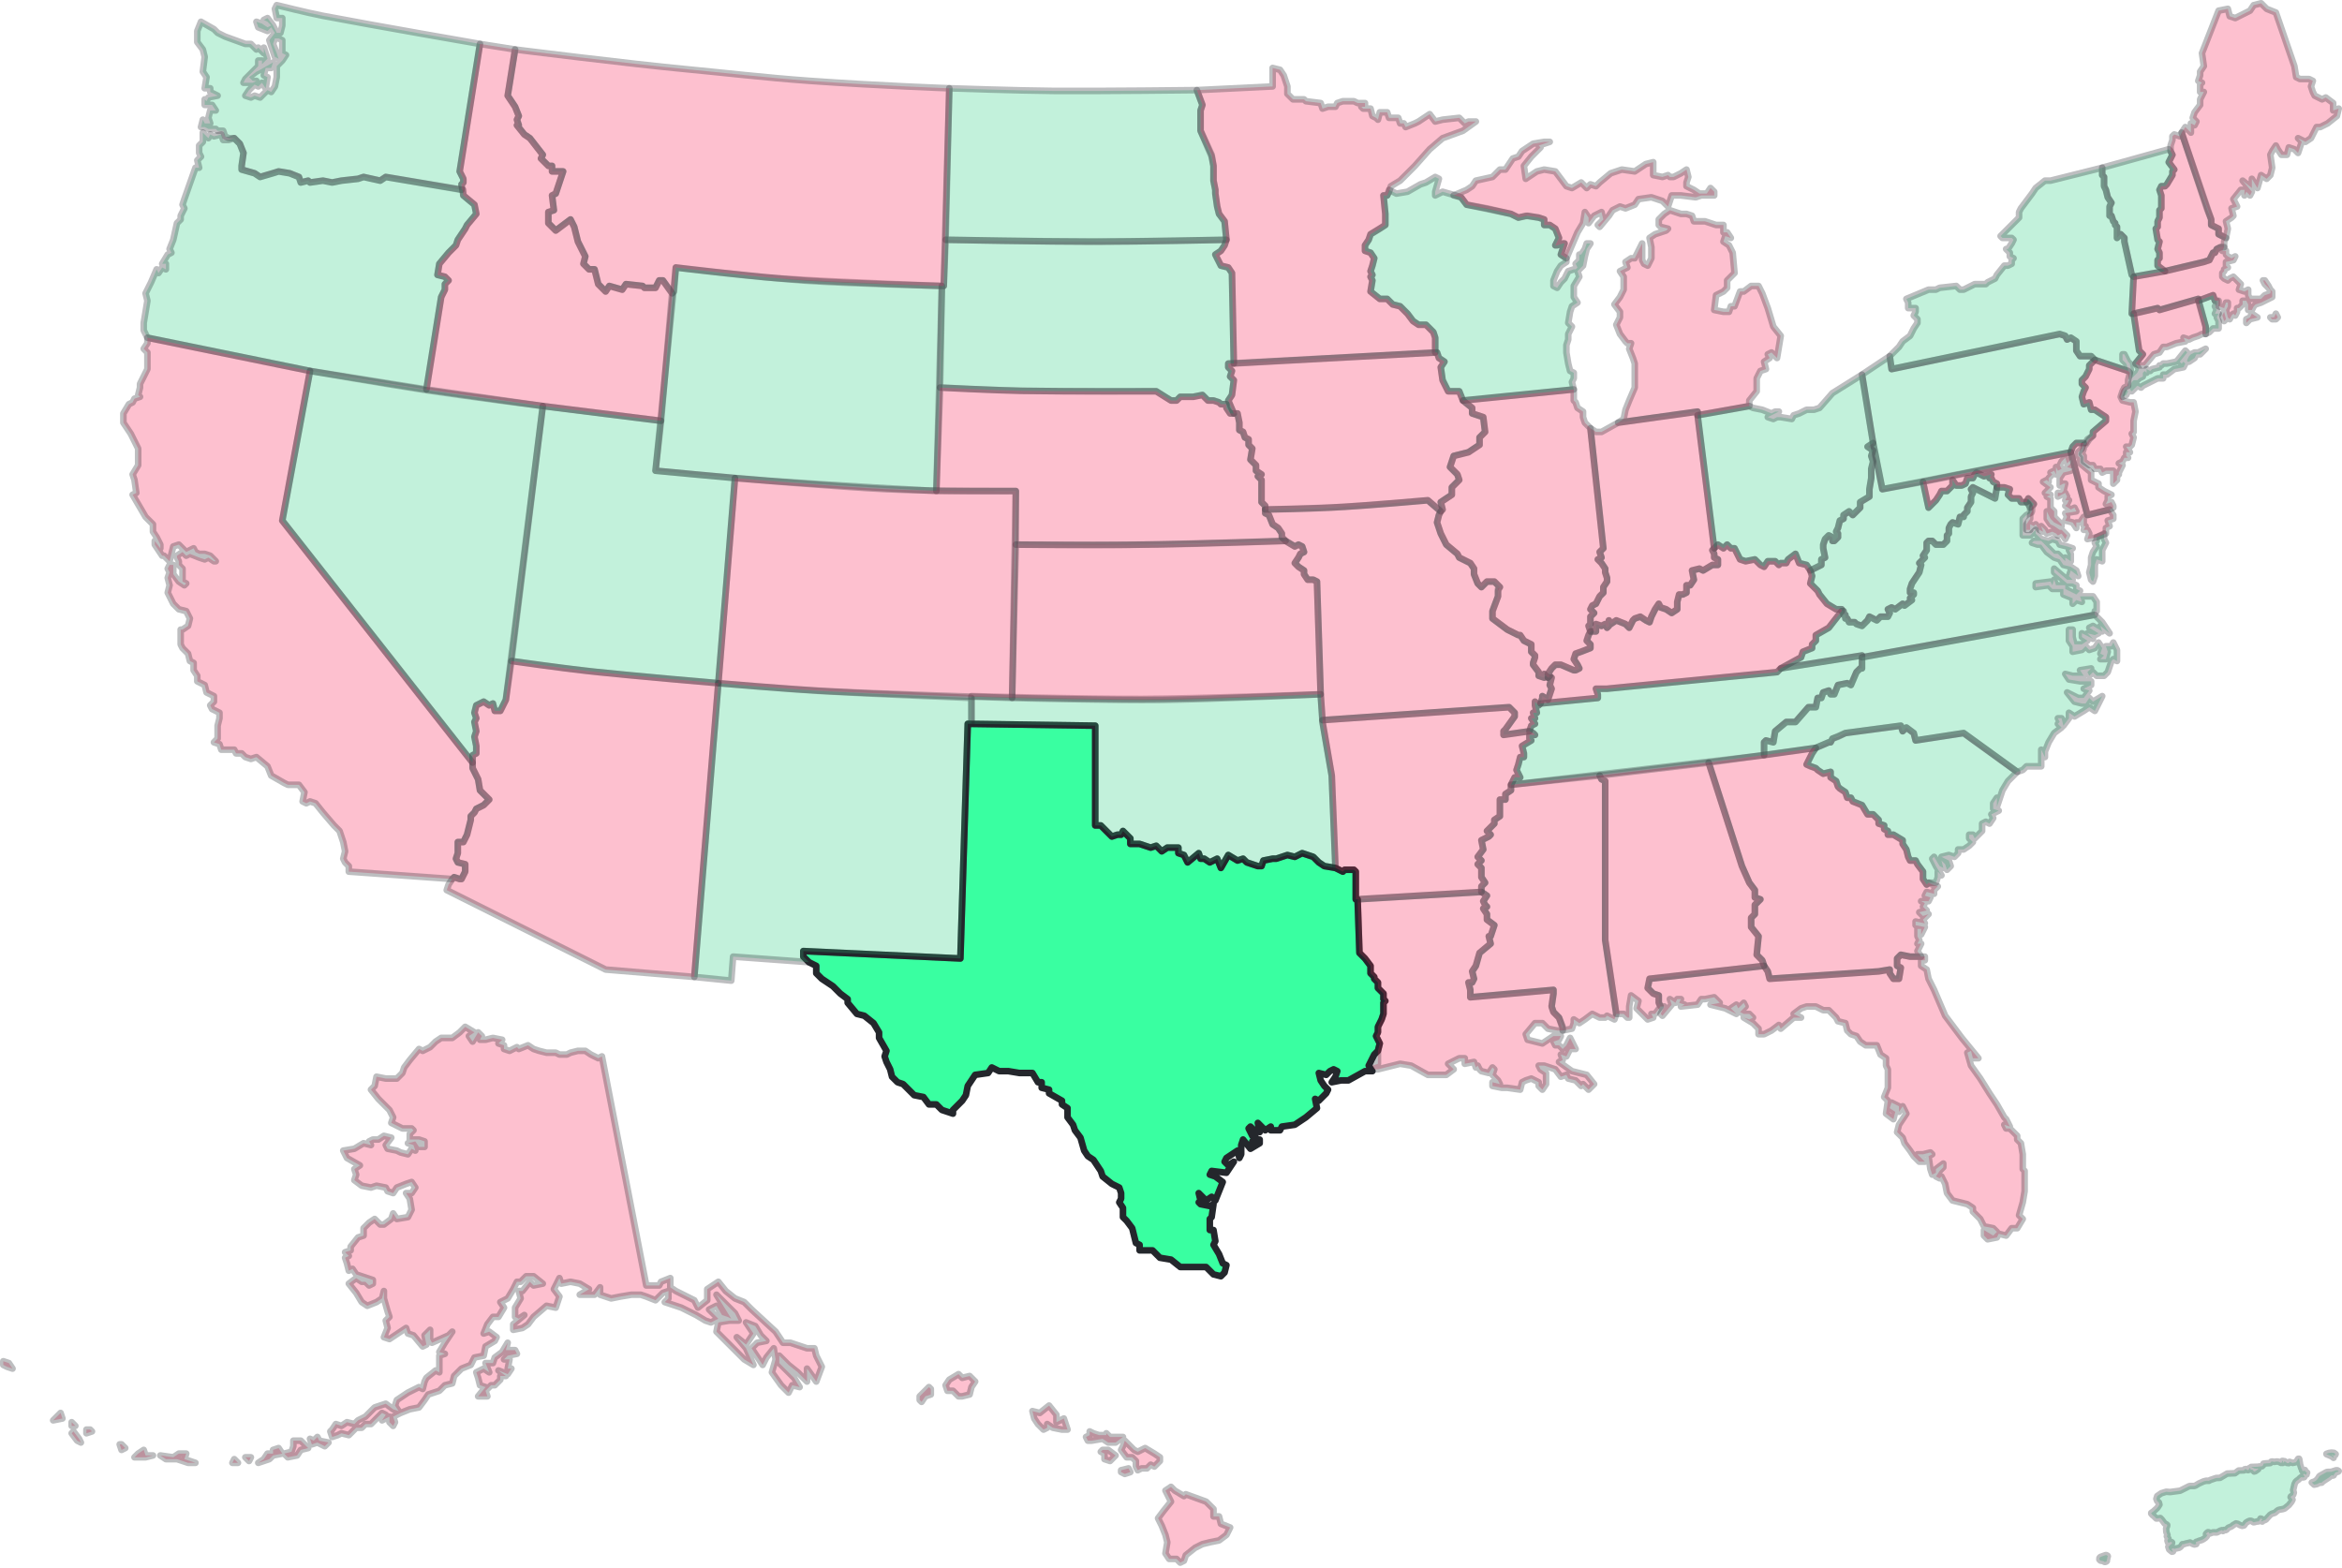 <svg width="711" height="476" viewBox="0 0 711 476" fill="none" xmlns="http://www.w3.org/2000/svg">
<path opacity="0.3" fill-rule="evenodd" clip-rule="evenodd" d="M236.126 84.488C225.809 83.772 205.174 81.217 205.174 81.217L199.004 142.922C199.004 142.922 221.924 145.142 233.385 145.971C250.344 147.199 284.263 149.093 284.263 149.093L285.946 86.826C285.946 86.826 252.733 85.642 236.126 84.488Z" fill="#35D187" stroke="#24272C" stroke-width="2" stroke-linecap="round" stroke-linejoin="round"/>
<path opacity="0.3" fill-rule="evenodd" clip-rule="evenodd" d="M421.688 57.657L421.127 59.34H420.006L420.566 64.949V68.315L416.079 71.12L415.518 72.802L414.396 74.485V76.168L416.079 76.729L417.201 78.412L416.64 80.656L416.079 82.339L416.64 83.461L416.079 84.022L416.64 85.144L416.079 88.509L418.884 90.753H421.127L422.81 92.436L425.054 92.997L427.297 95.241L428.98 97.485L430.663 98.607H432.907L435.15 100.85L435.711 102.533V107.021H436.272L436.833 108.704L438.516 109.826L437.394 111.509L437.955 115.435L439.638 118.801H443.003L444.125 121.606L477.78 118.24L477.219 115.996L477.78 114.874V113.191L476.658 112.63L476.097 110.387L475.536 107.021V104.777L476.097 103.094V101.411L477.219 99.168L476.097 98.046L476.658 94.68L477.219 92.997L478.902 91.875L477.78 90.192V86.826L479.463 84.022L478.902 82.339L480.585 80.656L481.146 77.851L481.706 75.607L482.828 73.924H481.706L481.146 75.607L480.024 77.29H479.463V78.973L478.341 80.095L478.902 81.217L478.341 81.778H477.78L476.097 82.339L474.975 84.583L473.854 85.704L472.732 87.387L471.61 86.826V85.144L472.732 82.339L473.854 80.656L475.536 79.534V78.412L473.854 77.29L474.975 73.924H474.415L472.732 74.485H472.171L473.293 72.242L472.171 69.437L470.488 68.315H468.805V66.632L467.123 66.071L463.196 65.51L460.953 66.071L458.709 64.949L451.417 63.266L445.247 62.144L443.564 59.901L441.881 59.34L437.955 58.218L435.711 59.34V58.218L436.833 54.291L435.711 53.73L432.907 55.413L431.224 55.974L427.297 58.218L423.932 58.779L421.688 57.657Z" fill="#35D187" stroke="#24272C" stroke-width="2" stroke-linecap="round" stroke-linejoin="round"/>
<path opacity="0.3" fill-rule="evenodd" clip-rule="evenodd" d="M559.113 184.994V185.555H559.674V186.677H560.235V187.799H560.796L561.357 188.921H563.04L563.601 189.482L565.283 190.043L566.966 188.36L567.527 187.238L569.771 188.36L570.892 187.238H573.136L573.697 186.116L573.136 184.994L574.258 184.433L575.38 184.994L577.623 183.311L578.184 183.872L580.428 182.189L579.867 181.628L580.989 180.506V179.945H579.867V178.823L580.428 177.141L582.672 173.775L583.233 171.531L582.672 170.97L584.354 169.287L583.794 168.726L584.915 167.043V164.8L585.476 164.239H586.598L587.72 165.36H589.964L591.085 164.239V162.556L591.646 161.995V160.312L592.207 159.19L592.768 158.629L594.451 159.19L595.012 156.946H596.134V156.385L597.256 155.263V154.141L598.377 152.458V150.776L598.938 149.654L598.377 148.532L598.938 147.971L605.669 151.337L606.23 147.971V146.849L605.108 146.288L604.548 145.166H603.987L604.548 144.044L602.304 144.605L600.06 143.483L599.499 144.044L598.938 145.166H597.256L596.695 146.849L595.573 147.41H593.89L592.768 145.727V147.41L591.085 149.093H589.403L588.842 150.215L587.72 151.897L585.476 154.141L583.794 146.288L571.453 148.532L568.649 134.508L566.966 135.63L568.649 136.752L568.088 138.435L568.649 140.117L568.088 142.361V145.166L567.527 148.532V150.776L564.722 152.458V154.141L562.479 156.385L561.357 155.263L559.674 156.385V157.507L558.552 158.068L557.991 160.312L557.43 161.434L557.991 161.995V163.117L556.87 164.239H556.309V163.117L555.187 162.556L554.065 163.678L553.504 165.36V166.482L554.065 169.287L552.943 169.848V171.531L549.578 173.214L550.138 174.897L549.578 177.141L551.821 179.384L552.382 180.506L554.626 183.311L557.43 184.994H559.113Z" fill="#35D187" stroke="#24272C" stroke-width="2" stroke-linecap="round" stroke-linejoin="round"/>
<path opacity="0.3" fill-rule="evenodd" clip-rule="evenodd" d="M616.327 154.141L617.449 153.019L615.766 151.337L615.205 152.458L615.766 153.019L616.327 154.141Z" fill="#35D187" stroke="#24272C" stroke-width="2" stroke-linecap="round" stroke-linejoin="round"/>
<path opacity="0.3" fill-rule="evenodd" clip-rule="evenodd" d="M140.108 57.657V55.974L140.669 55.413V54.291L139.547 52.047L145.717 13.341C145.717 13.341 113.94 7.835 98.052 4.802C93.373 3.908 84.016 1.561 84.016 1.561L83.455 2.683L84.016 5.488H85.699V7.731L85.138 9.975H84.016L83.455 8.853L82.894 7.731L81.211 5.488L80.089 6.049L81.211 6.61L82.333 7.731L81.211 8.292L79.528 7.171L77.846 6.61L78.407 8.292L81.211 9.414L82.333 8.292L83.455 9.975L81.772 12.219L82.333 13.902L83.455 17.268L84.577 17.829L84.016 16.146L82.894 13.341L83.455 11.658H84.577L85.699 12.219V14.463V16.146L86.82 16.707L85.699 18.39L84.016 20.073V21.755V23.438L83.455 26.243L82.333 27.926L81.211 27.365L79.528 29.048L78.968 29.609L77.285 29.048L76.163 29.609L74.48 29.048L75.602 27.365L77.285 25.682L78.407 26.243L79.528 25.121L80.65 26.804L81.211 23.438L80.089 22.877L80.65 20.634C80.057 20.634 82.333 20.634 82.333 20.634L82.894 18.951L78.968 21.195L77.846 21.755L75.602 23.438L76.724 24.56H77.846L76.724 25.121H73.919L74.48 23.999L76.724 21.755L78.407 20.073V18.39H79.528V19.512L81.211 17.829L80.089 14.463V16.146L78.407 14.463L77.846 15.024L76.163 13.341H74.48L68.31 11.097L66.067 9.975L64.945 8.853L61.018 6.61L59.896 9.414V12.78L61.579 15.024L62.14 17.268L61.579 21.755L62.701 23.438L62.14 26.804H63.823V27.926L66.067 29.048L63.262 29.609L62.701 30.731L62.14 30.17V31.853H64.384L65.505 33.535H63.823L63.262 35.779L63.823 37.462H62.14L61.579 36.34L61.018 38.584H62.14L63.262 39.145H65.505L66.067 39.706H67.749L68.31 41.389L69.432 41.95H71.115L72.797 43.633L73.919 46.438L73.358 50.364V51.486L77.285 52.608L78.968 53.73L82.894 52.608L84.577 52.047L87.942 52.608L90.747 53.73L91.308 55.413L93.551 54.852L94.112 55.413L98.039 54.852L100.843 55.413L103.648 54.852L108.696 54.291L110.379 53.73L115.427 54.852L117.11 53.73L140.108 57.657Z" fill="#35D187" stroke="#24272C" stroke-width="2" stroke-linecap="round" stroke-linejoin="round"/>
<path opacity="0.3" fill-rule="evenodd" clip-rule="evenodd" d="M638.203 50.925L658.396 45.316L658.957 45.877L659.517 46.998L658.396 49.242L660.078 51.486L659.517 52.047V53.169L657.835 55.974L657.274 56.535H656.152L655.591 57.657L656.152 59.34V61.022V63.266L655.591 63.827V66.071L655.03 67.193V68.876L654.469 69.437L655.03 72.802L655.591 73.364L655.03 75.607L655.591 76.729V78.412L655.03 78.973V80.656L657.274 82.339L647.738 84.022L647.177 83.461L644.934 73.364V72.242L643.812 71.12L642.69 72.242V68.876L642.129 68.315V67.754L641.568 67.193L641.007 65.51H640.446V62.705L641.007 61.583L639.885 59.901L639.324 57.657L638.763 56.535V53.73L638.203 53.169V50.925Z" fill="#35D187" stroke="#24272C" stroke-width="2" stroke-linecap="round" stroke-linejoin="round"/>
<path opacity="0.3" fill-rule="evenodd" clip-rule="evenodd" d="M635.959 186.677V185.555H636.52V182.75L635.398 181.067H631.472L632.032 182.75L630.35 182.189L629.228 183.311V181.628L626.423 180.506V178.823H624.741H623.058L621.936 177.702L618.009 178.263V177.141L622.497 176.58L623.058 177.702L623.619 176.019L624.18 177.702H626.423H626.984V178.823L630.35 180.506L631.472 179.384L630.35 178.823V177.702L629.228 177.141H627.545L623.619 173.775V172.653L627.545 176.019H629.228L628.106 174.897L628.667 173.214L630.911 174.897L630.35 173.214L628.667 172.092L626.423 171.531L625.301 169.848L623.619 169.287L621.375 167.604L619.692 165.361H618.57L616.888 164.8L617.449 164.239H619.692L623.619 168.165H624.741L626.984 170.409V169.287L628.667 170.409V168.165L628.106 167.043L629.228 166.482L627.545 165.921L625.301 165.361L624.741 164.239L623.058 163.678L621.936 164.239L619.692 163.678L618.009 161.995V160.873L616.327 162.556H614.083V161.434V160.873V157.507L615.205 156.385L616.327 155.824V154.141L615.766 153.019L615.205 152.458H613.522L612.961 151.337H610.718L609.596 150.215L610.157 148.532L608.474 147.971H606.23L605.669 151.337L598.938 147.971L598.377 148.532L598.938 149.654L598.377 150.776V152.458L597.256 154.141V155.263L596.134 156.385V156.946H595.012L594.451 159.19L592.768 158.629L592.207 159.19L591.646 160.312V161.995L591.085 162.556V164.239L589.964 165.361H587.72L586.598 164.239H585.476L584.915 164.8V167.043L583.794 168.726L584.354 169.287L582.672 170.97L583.233 171.531L582.672 173.775L580.428 177.141L579.867 178.823V179.945H580.989V180.506L579.867 181.628L580.428 182.189L578.184 183.872L577.623 183.311L575.38 184.994L574.258 184.433L573.136 184.994L573.697 186.116L573.136 187.238H570.892L569.771 188.36L567.527 187.238L566.966 188.36L565.283 190.043L563.6 189.482L563.04 188.921H561.357L560.796 187.799H560.235V186.677H559.674V185.555H559.113L555.187 190.604L551.26 192.847V194.53L550.138 195.652V196.774L547.334 197.896L546.773 199.579L540.603 202.945L565.283 199.018V199.579L635.959 186.677ZM636.52 163.117V164.239L635.959 164.8L636.52 165.921L635.398 167.604L634.837 169.287V171.531L634.276 173.775L634.837 176.019L635.398 176.58L635.959 174.897V171.531L636.52 169.848L638.203 170.409V167.043L639.324 164.8L638.763 163.678V161.995L636.52 163.117Z" fill="#35D187" stroke="#24272C" stroke-width="2" stroke-linecap="round" stroke-linejoin="round"/>
<path opacity="0.3" fill-rule="evenodd" clip-rule="evenodd" d="M164.788 123.289L155.252 200.701C155.252 200.701 172.387 203.098 180.955 204.016C193.328 205.342 218.075 207.432 218.075 207.432L223.123 145.166L199.004 142.922L200.687 127.776L164.788 123.289Z" fill="#35D187" stroke="#24272C" stroke-width="2" stroke-linecap="round" stroke-linejoin="round"/>
<path fill-rule="evenodd" clip-rule="evenodd" d="M293.799 219.773L332.502 220.334V250.626H334.185L337.551 253.992L339.233 253.431H340.355L340.916 252.309L343.16 254.553V256.236H345.964L349.33 257.357L351.013 256.796L352.695 258.479L354.378 257.357H357.744V259.04L359.426 259.601L360.548 261.845L363.914 259.04L364.475 260.723H365.597L367.279 261.845L369.523 260.723L370.645 263.528L372.889 259.601L375.693 261.284L377.376 260.723L378.498 261.845L381.863 262.967H382.985L383.546 261.284L386.351 260.723H387.472L390.838 259.601L393.082 260.162L395.325 259.04L398.691 260.162L400.373 261.845L402.056 262.967L405.422 263.528L407.665 264.65L408.226 264.089H411.031L411.592 264.65V273.064H412.153L412.714 289.332L414.396 291.015L416.079 293.259V295.503L417.201 296.624V297.185L418.323 298.307V299.99L419.445 301.112L420.006 301.673V303.356L420.567 303.917L420.006 304.478V307.844L419.445 309.526L418.323 311.77V313.453L417.762 314.575L418.884 316.819L418.323 319.063L417.201 320.185L416.079 322.428L415.518 323.55L416.64 325.233H414.396L409.348 328.038H407.105L404.3 328.599L405.422 326.916L405.983 325.233L404.861 324.672L403.739 325.233L402.617 326.355L400.373 325.794L400.934 328.038L402.056 329.721L403.178 330.843L402.617 331.965L400.373 334.209L399.252 333.648L399.813 336.452L396.447 339.257L393.082 341.501L389.155 342.062L388.594 343.184H385.79V342.062L384.107 343.184L382.985 342.062L381.863 340.94L382.424 343.745L380.741 343.184L379.62 342.062L379.059 342.623L380.18 344.867L381.302 345.428L380.18 346.55L382.424 345.989V347.111L379.62 348.793L377.376 345.989L376.815 347.672V350.476L376.254 351.598L375.693 349.354L372.328 351.598L371.767 352.72L372.889 353.842L374.571 352.72L372.328 356.086L367.84 355.525L367.279 356.647L368.962 357.208L371.206 358.891L368.962 364.5L367.84 363.378L366.158 364.5L363.914 362.256L364.475 364.5L363.914 365.061L364.475 365.622L367.279 366.183L368.401 365.622L367.84 369.549L367.279 370.11V373.476H368.401L368.962 376.841L368.401 377.963L370.084 380.768L371.206 383.573L372.328 384.134L371.767 386.378L370.645 387.5L368.401 386.939L366.158 384.695H358.305L355.5 382.451L352.135 381.89L349.891 379.646H345.964V377.963L344.843 377.402L343.721 372.915L342.038 370.671L340.916 369.549V366.744L339.794 365.061L340.355 363.939V362.256L339.794 360.574L337.551 359.452L334.746 357.208L334.185 355.525L331.942 352.159L330.259 351.037L329.137 349.354L328.015 345.428L326.332 343.184L325.771 341.501L324.089 339.257V336.452L322.406 335.331V334.209L318.479 331.965V330.843L316.236 330.282V328.599H315.114L313.431 325.794H309.505L306.139 325.233H303.335L301.091 324.111L299.969 325.794L296.043 326.355L293.799 329.721L293.238 332.526L292.116 334.209L289.312 337.013V338.135L285.946 337.013L284.264 335.331H282.02L280.337 333.087L277.533 332.526L274.167 329.16L272.484 328.599L270.801 326.916L270.241 324.672L269.119 322.428L268.558 320.746L269.119 319.063L266.875 315.136V313.453L265.192 310.648L262.388 308.405L260.144 307.844L257.339 304.478V303.356L255.096 301.673L252.852 299.429L251.169 298.307L249.487 297.185L247.804 295.503V293.259L246.682 292.698L245.56 292.137L243.877 290.454V288.771L291.555 291.015L293.799 219.773Z" fill="#39FFA1" stroke="#24272C" stroke-width="2" stroke-linecap="round" stroke-linejoin="round"/>
<path opacity="0.3" fill-rule="evenodd" clip-rule="evenodd" d="M458.709 238.285L535.555 229.31V225.383L536.116 224.822L538.359 225.383L538.92 222.017L542.286 219.212H545.09L549.017 214.725H551.26L551.821 211.92H552.943L553.504 210.237L555.187 209.676L555.748 210.798H556.869L557.991 207.993L560.796 207.432L561.918 207.993L563.6 204.067L564.722 202.945H565.283V199.018L540.603 202.945L539.481 204.067L487.877 209.115H484.511L485.072 210.798V211.92L467.684 213.603L467.123 214.164L466.001 213.042V214.164L466.562 216.408H465.44L466.001 218.09H464.879L466.001 219.773L464.879 220.334L464.318 222.017L465.44 222.578L466.001 223.139H464.318V224.261L464.879 224.822L462.074 226.505L462.635 228.749V229.871H461.513L460.953 232.114L460.392 233.797L461.513 236.041H459.831L458.709 238.285Z" fill="#35D187" stroke="#24272C" stroke-width="2" stroke-linecap="round" stroke-linejoin="round"/>
<path opacity="0.3" fill-rule="evenodd" clip-rule="evenodd" d="M555.187 225.383L551.26 227.066L550.138 228.749L548.456 232.114L551.26 233.236L551.821 233.797L553.504 234.919L555.748 234.358V236.041L557.43 237.163L557.991 238.846L558.552 239.407L560.235 240.529L560.796 242.212H561.918L562.479 243.334L565.283 244.455L566.966 247.26H568.649L570.331 248.943V250.065L572.014 250.626V251.748L573.136 252.309V253.431H574.819L577.623 255.114V256.236L578.745 257.918L579.306 260.162L579.867 261.284H581.55L582.111 262.406L583.794 264.65V266.894L584.915 268.577L585.476 268.016H586.598H587.72L588.281 266.333V264.65L589.403 265.772L587.72 262.967L586.598 260.723L587.159 260.162L588.842 262.967L589.964 263.528L589.403 261.284L590.525 262.406L591.085 264.089L592.207 262.967L591.646 261.284L590.525 260.723L589.403 260.162L591.646 259.601L593.329 260.162L594.451 259.04V257.918H596.134L597.816 256.797L598.938 255.675L597.816 254.553V253.431H598.938L599.499 254.553L600.621 253.431L601.743 252.309V250.065L602.865 249.504L603.987 250.065L605.108 248.382L604.547 247.26L606.791 246.138L605.108 245.577V243.894L606.23 242.212V245.016L607.913 239.968L609.596 237.163L612.4 234.358L596.134 222.578L581.55 224.822L580.989 222.578L578.745 220.895L577.623 222.017L577.062 220.334L560.235 222.578L557.991 223.7L556.309 224.261L555.748 225.383H555.187Z" fill="#35D187" stroke="#24272C" stroke-width="2" stroke-linecap="round" stroke-linejoin="round"/>
<path opacity="0.3" fill-rule="evenodd" clip-rule="evenodd" d="M310.771 118.674C302.309 118.529 285.385 117.679 285.385 117.679L285.946 86.826H286.507L287.068 72.803C287.068 72.803 318.318 73.364 334.185 73.364C346.737 73.364 372.327 72.803 372.327 72.803L371.767 74.485L370.645 76.168L368.962 77.29L370.645 80.656L372.888 81.217L374.01 82.9L374.571 110.387H372.888V111.509L374.01 112.631L373.449 114.313L374.571 115.435L374.01 119.923L372.888 121.606L374.571 125.533H373.449L372.327 123.85V122.728H370.645L370.084 122.167L368.401 121.606H366.718L365.036 119.923L362.231 120.484H358.305L357.183 121.606H355.5L351.013 118.801C351.013 118.801 324.185 118.903 310.771 118.674Z" fill="#35D187" stroke="#24272C" stroke-width="2" stroke-linecap="round" stroke-linejoin="round"/>
<path opacity="0.3" fill-rule="evenodd" clip-rule="evenodd" d="M667.37 91.314L669.614 99.168V101.411L670.736 100.85L671.858 99.728H673.54V98.606V97.485L672.979 96.363L673.54 95.241H672.418L672.979 94.119L672.418 92.997L672.979 92.436V91.314H672.418L671.858 89.631L667.37 91.314Z" fill="#35D187" stroke="#24272C" stroke-width="2" stroke-linecap="round" stroke-linejoin="round"/>
<path opacity="0.3" d="M708.566 441.128L709.072 441.505L709.006 441.568L708.706 441.64L708.954 441.774L708.677 441.895L708.424 441.92L708.227 441.837L708.069 441.647L707.877 441.717L708.302 442.099L708.433 442.311V442.632L707.836 442.178L706.31 441.532L706.278 441.423L706.947 441.182L707.782 441.049L708.566 441.128ZM710 446.658L709.839 446.839L709.094 447.06L708.936 447.193L708.55 447.74L708.462 447.952L708.27 448.025L707.95 447.883L707.577 448.117L707.145 448.526L705.183 449.802L704.828 450.177L704.199 450.199L703.383 450.608L702.548 450.775L701.834 450.127L702.258 449.953L702.394 449.928L702.92 449.682L703.394 449.28L703.776 448.806L704.047 448.343L704.259 448.117L706.31 446.974L706.68 446.909L707.742 446.884L709.207 446.412L709.618 446.426L710 446.658ZM658.769 453.025L661.845 452.623L664.557 451.263L664.961 451.177L666.12 451.179L666.531 451.053L667.52 450.45L669.023 449.773L669.782 449.59L670.593 449.612L671.015 449.362L672.779 448.765L673.976 448.704L676.139 447.42L678.511 447.311L679.626 446.494L681.239 446.439L681.46 446.112L681.837 446.039L682.122 446.222L682.271 446.344L682.544 446.36L682.756 446.119L682.867 445.757L683.167 445.739L683.219 446.161L683.847 446.252L684.03 446.494L684.337 446.789L684.755 446.658L685.561 446.071L685.48 445.863L685.005 445.951L684.425 445.89L683.892 445.633L683.425 445.409L685.43 445.337L685.902 445.265L686.257 445.243L686.729 445.188L687.049 444.856L687.162 444.405L687.826 444.321L689.203 444.226L689.536 443.797L689.877 443.741L690.31 443.869L691.252 443.743L691.83 443.836L692.512 444.181L692.76 443.939L692.862 443.578H693.045L693.124 443.704L693.045 443.93L693.013 444.181L693.203 444.057L693.449 443.829L693.578 443.662L694.285 444.176L694.833 444.253L695.093 443.858L696.041 444.181L697.035 443.962L697.39 443.447L697.539 443.163L697.706 442.934L697.943 442.91L698.031 443.095L698.275 444.615L698.645 445.821L698.892 446.119L698.894 446.514L699.172 446.642L699.422 446.658L699.736 446.335L699.752 446.625L699.914 446.801L700.4 447.139L700.181 447.442L700.235 447.7L699.998 447.813L699.583 447.489L699.278 447.598V447.927L699.693 448.205L699.501 448.517L699.16 448.585L698.616 448.506L698.191 448.847L697.785 449.258L697.288 449.59L696.918 449.953L696.602 450.588L696.173 452.438L696.374 453.223L696.173 453.856L696.062 453.998L695.489 454.366L695.403 454.59L695.979 455.333L695.631 456.008L694.825 457.015L693.578 458.02L692.955 458.219L692.293 458.323L691.706 458.463L691.394 458.664L690.703 459.262L690.522 459.357L689.673 459.626L689.156 459.974L687.856 461.405L687.512 461.555L687.223 461.649L686.959 461.76L686.787 461.981L686.605 461.848L686.548 461.796L686.48 461.665L686.749 461.464L686.771 461.288L686.598 461.157L686.264 461.071L685.902 461.744L685.631 461.943L685.2 461.972L684.416 462.166L684.129 462.196L683.931 462.076L683.759 461.925L683.56 461.803L683.145 461.744L682.887 461.782L682.454 461.972L681.857 462.331L681.268 463.149L680.685 463.291L680.008 463.056L679.378 462.684L678.802 462.557L678.33 462.848L677.957 463.031L677.716 463.291L677.343 463.51L676.458 463.878L676.219 464.129L676.013 464.407L675.706 464.585L675.194 464.533L675.04 464.716L674.866 464.858L674.565 464.594L674.087 464.739L673.021 465.285L672.786 465.292L671.856 465.263L670.727 465.655L670.607 465.256L670.322 465.213L669.983 465.441L669.71 465.78L669.782 465.981L670.166 465.845L669.992 466.39L669.547 466.884L668.983 467.284L668.443 467.575L667.565 467.846L667.174 468.033L666.856 468.113L666.713 468.176L666.641 468.321L666.664 468.539L666.748 468.826L666.21 468.944L665.727 468.795L664.873 468.341L664.297 468.499L663.654 468.621L662.983 468.851L662.547 468.865L662.281 469.325L661.917 469.727L661.535 469.96L661.192 470.028L660.208 470.258L659.492 470.127L659.272 470.459L659.688 471.064L659.388 471.141L658.778 470.662L658.546 470.452L658.275 469.639L658.828 469.104L658.986 468.944L659.223 468.783L659.388 468.603L659.41 468.352L659.246 468.228L658.932 468.176L658.582 468.368L658.182 468.33L658.015 467.797L658.103 467.455L658.311 467.171L658.096 466.918L657.825 466.482L658.015 466.092L657.672 465.152L657.602 464.014L657.735 463.711L657.893 463.413L657.933 463.038L657.642 462.785L657.191 462.598L656.274 461.367L655.842 460.924L655.174 461.019L654.641 461.057L653.921 460.351L653.494 460.028L653.108 459.587L653.087 459.38L653.79 458.874L654.331 458.386L654.772 457.995L655.079 457.618L655.576 456.846L655.397 456.186L654.923 455.798L654.641 455.082L654.916 454.237L656.152 453.388L657.631 452.934L658.769 453.025ZM639.515 474.073L639.275 474.192L639.004 474.253L638.851 474.215L638.589 474.012L637.659 473.833L637.342 473.512L637.383 473.027L637.647 472.742L639.228 472.173L639.406 472.16L639.815 472.349L639.901 472.543L639.799 472.785L639.698 473.395L639.614 473.557L639.567 473.711L639.614 473.962L639.515 474.073Z" fill="#35D187" stroke="#24272C" stroke-width="2" stroke-linecap="round" stroke-linejoin="round"/>
<path opacity="0.3" fill-rule="evenodd" clip-rule="evenodd" d="M565.283 113.752L568.649 134.508L571.453 148.532L628.667 137.313L629.228 135.63L630.35 134.508H633.154L633.715 133.386L635.398 132.264V131.142L639.324 127.776V126.654L635.959 124.411H634.837L634.276 122.167L632.593 122.728L632.032 120.484L632.593 118.801L633.154 117.679L632.032 116.557V115.435L633.154 114.313L634.276 112.07V110.948L635.959 109.265L634.837 108.143H633.154H631.471L630.35 106.46V105.338V103.655L628.667 102.533L627.545 103.094L626.984 101.972L625.301 101.411L574.258 112.07L573.697 108.143L565.283 113.752Z" fill="#35D187" stroke="#24272C" stroke-width="2" stroke-linecap="round" stroke-linejoin="round"/>
<path opacity="0.3" fill-rule="evenodd" clip-rule="evenodd" d="M129.45 118.24L133.938 90.192L135.059 87.948V86.266L136.181 85.144L135.059 84.022L132.816 83.461L133.377 80.095L136.181 76.729L138.425 74.485L138.986 72.803L141.229 69.437L141.79 68.315L144.595 64.949L144.034 62.144L140.669 59.34V57.657L117.11 53.73L115.427 54.852L110.379 53.73L108.696 54.291L103.648 54.852L100.843 55.413L98.039 54.852L94.112 55.413L93.551 54.852L91.308 55.413L90.747 53.73L87.942 52.608L84.577 52.047L78.968 53.73L77.285 52.608L73.358 51.486V50.364L73.919 46.438L72.797 43.633L71.115 41.95L69.432 42.511H67.749L67.188 40.828L64.945 41.389L63.823 40.828L63.262 41.95L61.579 40.267V43.072L60.457 44.194V46.438L61.018 47.559L59.896 48.681L60.457 50.925H59.336L55.97 60.462L55.409 62.144L55.97 63.266L55.409 64.388L54.848 65.51V66.632L53.726 67.754L52.604 72.803L51.483 75.607L52.044 76.729L50.922 77.29L49.239 80.095H50.361V81.778L49.239 81.217L48.117 82.9L47.556 81.778L45.873 85.705L44.191 89.07L44.752 91.314L44.191 94.68L43.63 98.046V100.289L44.752 102.533L94.112 112.631L129.45 118.24Z" fill="#35D187" stroke="#24272C" stroke-width="2" stroke-linecap="round" stroke-linejoin="round"/>
<path opacity="0.3" fill-rule="evenodd" clip-rule="evenodd" d="M294.921 211.359C294.921 211.359 329.492 212.298 346.777 212.207C364.829 212.111 400.934 210.798 400.934 210.798L401.495 219.212L404.3 235.48L405.422 263.528L402.056 262.967L400.373 261.845L398.691 260.162L397.008 259.601L395.325 259.04L393.082 260.162L390.838 259.601L387.472 260.723H386.35L383.546 261.284L382.985 262.967H381.863L380.18 262.406L378.498 261.845L377.376 260.723L375.693 261.284L372.888 259.601L370.645 263.528L369.523 260.723L367.279 261.845L365.597 260.723H364.475L363.914 259.04L360.548 261.845L359.426 259.601L357.744 259.04V257.357H354.378L352.695 258.479L351.013 256.797L349.33 257.357L345.964 256.236H343.16V254.553L340.916 252.309L340.355 253.431H339.233L337.551 253.992L335.868 252.309L334.185 250.626H332.502V220.334L294.921 219.773V211.359Z" fill="#35D187" stroke="#24272C" stroke-width="2" stroke-linecap="round" stroke-linejoin="round"/>
<path opacity="0.3" fill-rule="evenodd" clip-rule="evenodd" d="M515.362 126.093L520.41 166.482L521.532 165.36L523.214 166.482L524.336 165.36L525.458 166.482H526.58L528.263 169.848L529.945 170.409L532.75 169.848L534.433 171.531L535.555 172.092L536.676 170.409H538.92L540.042 171.531L540.603 170.97H542.286L542.847 169.848L545.09 168.165L546.212 170.97L548.456 171.531L549.578 173.214L550.699 172.653L552.943 171.531V169.848L554.065 169.287L553.504 166.482V165.36L554.065 163.678L555.187 162.556L556.309 163.117V164.239H556.869L557.991 163.117V161.995L557.43 161.434L557.991 160.312L558.552 158.068L559.674 157.507V156.385L561.357 155.263L562.479 156.385L564.722 154.141V152.458L567.527 150.776V148.532L568.088 145.166V142.361L568.649 140.117L568.088 138.434L568.649 136.752L566.966 135.63L568.649 134.508L565.283 113.752L556.309 119.362L552.382 123.85L550.699 124.411H548.456L546.212 125.532L544.529 126.093L543.968 127.215L540.603 126.654H539.481L538.359 127.215L536.676 126.654L540.042 124.972H538.92L537.798 125.532L534.994 124.411L532.189 123.85L531.067 123.289L515.362 126.093Z" fill="#35D187" stroke="#24272C" stroke-width="2" stroke-linecap="round" stroke-linejoin="round"/>
<path opacity="0.3" fill-rule="evenodd" clip-rule="evenodd" d="M330.259 73.364C315.777 73.364 287.068 72.802 287.068 72.802L288.19 26.804C288.19 26.804 309.317 27.523 319.881 27.602C334.372 27.71 363.353 27.365 363.353 27.365L365.036 31.853L364.475 33.535V39.706L367.84 47.559L368.401 50.364V54.852L368.962 57.657V58.779L369.523 62.705L370.084 64.949L371.767 67.193L372.328 72.802C372.328 72.802 344.197 73.364 330.259 73.364Z" fill="#35D187" stroke="#24272C" stroke-width="2" stroke-linecap="round" stroke-linejoin="round"/>
<path opacity="0.3" fill-rule="evenodd" clip-rule="evenodd" d="M565.283 199.579L635.959 186.677L638.203 188.921L640.446 192.286L637.642 190.043L638.203 191.725L635.398 190.043L634.276 190.604L637.081 192.286L635.959 192.847L633.715 192.286L635.398 193.969L632.032 192.286V193.408L633.715 194.53L632.032 195.652H629.789L629.228 193.408V191.165H628.106V194.53L629.228 196.213V197.896L632.032 197.335L633.154 196.213L634.276 197.335L635.959 196.774L637.081 195.091L638.203 196.774L637.642 198.457L638.763 199.018L637.642 200.14H639.324L639.885 197.896L639.324 196.213H641.007L641.568 195.091L642.69 197.335V199.018V200.701L641.568 200.14L641.007 200.701L639.885 204.067L638.763 205.188H636.52L635.398 204.067L634.276 205.188L633.715 204.067L634.837 202.945L631.471 203.506L632.593 205.188H629.228L626.984 204.628L628.106 206.31L631.471 206.871H634.837V207.993L632.593 209.115L634.276 209.676L632.593 211.92H630.911L627.545 210.237L629.789 213.042L632.032 213.603H633.154L634.276 211.92L635.398 213.042L638.203 211.359L635.959 215.847L634.276 214.725L632.593 215.847L629.789 217.53L628.106 216.408V218.09L626.423 220.334L625.862 218.09H624.74L625.301 219.212L624.74 219.773L625.862 220.895L623.619 222.578L621.936 225.383L620.814 228.188V229.871L619.692 227.627V232.675H615.766H615.205L614.083 233.797L612.4 234.358L596.134 222.578L581.55 224.822L580.989 222.578L578.745 220.895L577.623 222.017L577.062 220.334L560.235 222.578L556.309 224.261L555.748 225.383H555.187L551.26 227.066L535.555 229.31V225.383L536.115 224.822L538.359 225.383L538.92 222.017L542.286 219.212H545.09L549.017 214.725H551.26L551.821 211.92H552.943L553.504 210.237L555.187 209.676L555.748 210.798H556.869L557.991 207.993L560.796 207.432L561.918 207.993L563.6 204.067L564.722 202.945H565.283V199.579Z" fill="#35D187" stroke="#24272C" stroke-width="2" stroke-linecap="round" stroke-linejoin="round"/>
<path opacity="0.3" fill-rule="evenodd" clip-rule="evenodd" d="M129.877 118.543C141.514 120.312 164.788 123.289 164.788 123.289L153.57 212.481L153.009 213.603L151.887 215.847H150.204L149.643 213.603L148.521 214.164L146.839 213.042L144.595 214.164L144.034 216.408L144.595 218.09L144.034 219.212L144.595 222.017L144.034 223.7L144.595 226.505V228.749L143.473 229.31V231.553L85.699 158.068L94.112 112.63C94.112 112.63 118.142 116.759 129.877 118.543Z" fill="#35D187" stroke="#24272C" stroke-width="2" stroke-linecap="round" stroke-linejoin="round"/>
<path opacity="0.3" fill-rule="evenodd" clip-rule="evenodd" d="M573.697 108.143L574.258 112.07L625.301 101.411L626.984 101.972L627.545 103.094L628.667 102.533L630.35 103.655V106.46L631.472 108.143H634.837L635.959 109.265L646.055 112.63V112.07L645.494 110.387L644.373 109.265V107.582H644.934L645.494 108.704L646.055 109.826L646.616 110.387L647.177 114.874L648.86 113.191L649.421 112.07L648.299 110.387L650.543 107.582L649.421 106.46L647.738 95.241H647.177L647.738 84.022L647.177 83.461L644.934 73.364V72.242L643.812 71.12L643.251 71.681L642.69 72.242V71.12V68.876L642.129 68.315V67.754L641.568 67.193L641.007 65.51H640.446V62.705L641.007 61.583L639.885 59.901L639.324 57.657L638.763 56.535V54.852V53.73L638.203 53.169V50.925L622.497 54.852H620.814L618.01 57.096L616.888 58.779L613.522 63.266L612.961 64.388V66.071L611.279 67.754L607.352 71.681L607.913 72.242H609.596H610.718L611.279 72.802L610.718 73.924L609.596 75.607H609.035L610.157 76.729V77.851L611.279 78.412L610.718 78.973V80.095L609.596 80.656H608.474L606.23 83.461L605.669 84.583L603.426 85.704L602.865 86.266H601.182H599.499L598.377 86.826L596.134 87.948H595.012L593.89 86.826L588.842 87.387L587.72 87.948H585.476L578.745 90.753L579.306 91.875V92.997V93.558H581.55V94.68L580.989 95.802L582.111 96.924V98.046L580.989 99.728L579.867 101.972L577.623 103.655L576.502 105.338L573.697 108.143ZM645.494 118.24L644.934 118.801L644.373 120.484L645.494 119.923L646.055 118.801L645.494 118.24ZM646.616 117.679V118.24L647.177 118.801L647.738 118.24L648.299 117.679L648.86 117.118L649.982 117.679L650.543 117.118L655.03 114.874H656.713V113.752H657.835L660.078 112.07L662.883 111.509L663.444 110.387L662.883 109.826L662.322 110.387L661.761 109.826L664.005 107.021L663.444 106.46L661.2 109.265L660.639 109.826L657.835 110.387H656.713L656.152 110.948H655.591V111.509L653.347 112.07L652.786 112.63L651.665 112.07V113.191L651.104 112.63L650.543 113.191V114.313L649.421 114.874L648.86 115.435H647.738L647.177 115.996L646.616 117.679ZM664.005 109.265V109.826H664.566L666.248 108.704L666.809 107.582H667.931L669.614 105.899L667.37 107.021H666.809H666.248L665.127 107.582L664.566 108.143L664.005 109.265Z" fill="#35D187" stroke="#24272C" stroke-width="2" stroke-linecap="round" stroke-linejoin="round"/>
<path opacity="0.3" fill-rule="evenodd" clip-rule="evenodd" d="M218.075 207.432C218.075 207.432 238.405 209.18 248.57 209.774C264.02 210.676 294.921 211.92 294.921 211.92V219.773H293.799L291.555 291.015L243.877 288.771V290.454L245.56 292.137L222.562 290.454L222.002 297.746L210.783 296.624L218.075 207.432Z" fill="#35D187" stroke="#24272C" stroke-width="2" stroke-linecap="round" stroke-linejoin="round"/>
<path opacity="0.3" fill-rule="evenodd" clip-rule="evenodd" d="M635.959 109.265L646.055 112.631L646.616 113.191L646.055 115.435V117.118L644.934 117.679L644.373 118.801L643.812 120.484L644.373 121.606L646.616 122.167H647.738L648.299 124.972L647.738 127.776V129.459V131.142L647.177 131.703L647.738 132.825L647.177 135.069L646.616 135.63H645.494L646.616 137.313H645.494V138.435L646.055 138.996H644.934L644.373 140.117L643.251 140.678L644.373 141.239L643.251 143.483V144.044L642.69 144.605V145.727L641.568 146.849V145.727V142.922H640.446H639.324L638.203 143.483L637.642 142.361H635.959L635.398 141.239H634.276L632.593 140.117V138.435L632.032 137.874L632.593 136.191V135.069H633.154L634.276 133.386L635.398 132.264V131.142L639.324 127.776V126.654L635.959 124.411H634.837L634.276 122.167L632.593 122.728L632.032 120.484L632.593 118.801L633.154 117.679L632.032 116.557V115.435L633.154 114.313L634.276 112.07V110.948L635.959 109.265Z" fill="#F62C5D" stroke="#24272C" stroke-width="2" stroke-linecap="round" stroke-linejoin="round"/>
<path opacity="0.3" fill-rule="evenodd" clip-rule="evenodd" d="M657.274 82.339L669.053 79.534L670.736 78.973L671.858 76.729H672.418L672.979 75.607L674.101 75.046H675.223V73.364L675.784 72.242L673.54 71.12V69.437L671.297 68.315V66.632L670.175 63.827L662.322 40.267L661.761 41.389L660.078 40.828L659.517 41.389V42.511L658.956 44.194V45.877L659.517 46.998L658.396 49.242L660.078 51.486L659.517 52.047V53.169L657.835 55.974L657.274 56.535H656.152L655.591 57.657L656.152 59.34V63.266L655.591 63.827V66.071L655.03 67.193V68.876L654.469 69.437L655.03 72.803L655.591 73.364L655.03 75.607L655.591 76.729V78.412L655.03 78.973V80.656L657.274 82.339Z" fill="#F62C5D" stroke="#24272C" stroke-width="2" stroke-linecap="round" stroke-linejoin="round"/>
<path opacity="0.3" fill-rule="evenodd" clip-rule="evenodd" d="M308.383 149.093V165.36C308.383 165.36 330.746 165.615 341.928 165.462C358.044 165.241 390.277 164.239 390.277 164.239L389.155 163.117V161.995L388.033 160.312L386.35 159.19L385.229 156.385L384.107 155.824V153.58L382.985 152.458V150.215V145.727L381.863 144.605L382.985 144.044L381.302 142.922V141.239L379.619 139.556L380.18 136.191L379.059 135.069V133.386L377.937 132.825L377.376 131.142L376.254 130.581V128.337L375.693 125.532H373.449L372.328 123.85V122.728H370.645L370.084 122.167L368.401 121.606H366.718L365.036 119.923L362.231 120.484H361.109H358.305L357.183 121.606H355.5L351.013 118.801C351.013 118.801 323.52 118.892 309.773 118.657C301.644 118.518 285.385 117.679 285.385 117.679L284.263 149.093H308.383Z" fill="#F62C5D" stroke="#24272C" stroke-width="2" stroke-linecap="round" stroke-linejoin="round"/>
<path opacity="0.3" fill-rule="evenodd" clip-rule="evenodd" d="M244.653 85.216C257.856 86.127 286.507 86.826 286.507 86.826L288.19 26.804C288.19 26.804 267.523 26.089 245.588 24.529C232.47 23.596 218.9 22 209.025 21.075C191.474 19.432 156.374 15.024 156.374 15.024L154.13 29.048L156.374 32.414L157.496 35.218L156.935 36.34L157.496 38.023H156.935L159.179 40.828L160.862 41.95L164.788 46.998L164.227 48.12L166.471 50.364H167.593V52.047H170.958L168.714 58.779L167.593 59.34L168.153 63.827L166.471 64.388V67.754L168.714 69.998L173.202 66.632L174.324 68.876L175.445 73.364L177.689 77.851L177.128 80.095L178.811 81.778H180.494L181.615 86.266L183.859 88.509L184.981 86.826L188.907 87.948L190.029 86.266L195.077 86.826L195.638 87.387H199.004L200.126 85.144H201.248L204.052 89.07L204.613 88.509L205.174 81.217C205.174 81.217 230.745 84.257 244.653 85.216Z" fill="#F62C5D" stroke="#24272C" stroke-width="2" stroke-linecap="round" stroke-linejoin="round"/>
<path opacity="0.3" fill-rule="evenodd" clip-rule="evenodd" d="M404.28 154.117C397.556 154.499 384.107 154.702 384.107 154.702V155.824L385.229 156.385L386.35 159.19L388.033 160.312L389.155 161.995V163.117L390.277 164.239L393.081 165.921L394.203 165.36L395.325 165.921L395.886 167.604L394.764 168.165L394.203 169.287L393.081 170.97L394.203 172.092L395.886 173.214V174.336L397.008 176.019H398.691L399.813 176.58L400.934 210.798L401.495 218.651L458.148 214.725L459.831 216.408V217.53L457.026 221.456L456.465 222.017V222.578V223.139L464.318 222.017L464.879 220.334L466.001 219.773L464.879 218.09H466.001L465.44 216.408H466.562L466.001 214.164V213.042L467.123 214.164L467.684 213.603L468.244 211.92V211.359L469.927 212.481L470.488 210.798L471.049 209.115L470.488 207.993L471.049 205.749H469.927L468.805 204.628V205.749L467.123 205.188V204.067L465.44 201.823V201.262L466.001 199.579V199.018L464.879 197.896V195.652L462.635 194.53L461.513 192.847H460.953L458.709 191.725L457.587 191.165L453.1 187.799V185.555L454.782 181.067V179.384L455.343 178.263L453.661 176.58H451.417L449.734 178.263L448.612 177.141L447.491 174.336V172.653L446.369 170.97L443.003 169.287L442.442 168.165L439.077 165.36L438.516 164.239L437.955 163.117L437.394 161.995L436.272 158.629L436.833 156.385L437.394 155.263L433.468 151.898C433.468 151.898 414.009 153.564 404.28 154.117Z" fill="#F62C5D" stroke="#24272C" stroke-width="2" stroke-linecap="round" stroke-linejoin="round"/>
<path opacity="0.3" fill-rule="evenodd" clip-rule="evenodd" d="M485.633 235.48L486.194 236.602L487.316 237.163V275.869V285.405L490.681 307.844L490.12 309.527L487.877 308.405L487.316 308.966H485.633L483.389 307.844L481.146 309.527L479.463 310.648L477.78 309.527V310.648L477.219 312.331L474.415 312.892V311.77L473.293 308.966L471.61 307.283L471.049 305.6L471.61 301.673V300.551L446.369 302.795V300.551L445.808 298.307H446.93L447.49 297.185L446.93 294.942L448.051 293.259L449.173 289.332L452.539 286.527L451.978 284.283H452.539L453.661 280.918L451.417 279.235V277.552L450.295 275.869L451.417 275.308L450.856 274.747L450.295 273.625L451.417 271.942L449.734 270.82V269.138L450.856 268.016L449.734 266.333V263.528L448.612 262.406L449.734 261.284L448.612 260.162L450.295 257.918L449.734 255.114L451.978 253.992L452.539 253.431L451.417 252.309L453.661 250.065V248.943L455.343 247.821V242.773H457.026V241.09L458.709 239.968V238.285L485.633 235.48Z" fill="#F62C5D" stroke="#24272C" stroke-width="2" stroke-linecap="round" stroke-linejoin="round"/>
<path opacity="0.3" fill-rule="evenodd" clip-rule="evenodd" d="M435.711 107.021L374.571 110.387L374.01 82.9L372.888 81.217L370.645 80.656L368.962 77.29L370.645 76.168L371.767 74.485L372.327 72.802L371.767 67.193L370.084 64.949L369.523 62.705L368.962 58.779V57.657L368.401 54.852V50.364L367.84 46.998L364.475 39.706V33.535L365.036 31.853L363.353 27.365L386.35 26.243V20.634L388.594 21.194L389.716 22.877L390.838 26.243V28.487L392.521 30.17H395.886L396.447 30.731L400.934 31.292L401.495 32.974L403.178 32.414H405.422L405.983 31.292L407.665 30.731H411.031L412.153 31.292H414.396V32.414H413.274L413.835 32.974H416.079L416.64 35.218L417.762 35.779L418.323 36.34L418.884 34.096H421.127L421.688 35.779H422.81H424.493L425.054 37.462H426.176L426.736 38.584L429.541 37.462L430.663 36.901L434.028 34.657L435.711 36.901L437.955 36.34L443.003 35.779L444.686 37.462L445.808 36.901H448.051L444.125 39.706L437.955 41.95L434.028 45.316L429.541 50.364L425.054 54.852L422.249 56.535L421.688 58.218L421.127 59.34H420.005L420.566 64.949V68.315L418.884 69.437L416.079 71.12L415.518 72.802L414.396 74.485V76.168L416.079 76.729L417.201 78.412L416.64 80.656L416.079 82.339L416.64 83.461L416.079 84.022L416.64 85.144L416.079 88.509L418.884 90.753H421.127L422.81 92.436L425.054 92.997L427.297 95.241L428.98 97.485L430.663 98.606H432.907L435.15 100.85L435.711 102.533V107.021Z" fill="#F62C5D" stroke="#24272C" stroke-width="2" stroke-linecap="round" stroke-linejoin="round"/>
<path opacity="0.3" fill-rule="evenodd" clip-rule="evenodd" d="M491.242 128.337L515.362 124.972V126.093L531.067 123.289V121.606L533.311 118.801V114.874L534.433 112.63L536.116 112.07L535.555 109.826L537.237 108.704L536.676 107.582L537.798 107.021L539.481 108.704L540.603 101.972L538.359 99.168L536.676 93.558L534.994 89.07L533.872 86.826H531.628L529.384 88.509H528.263L526.58 92.997H525.458L524.897 94.68H523.214L520.41 94.119L520.971 89.631L523.214 88.509L524.336 87.387V85.144L525.458 84.022L526.58 82.9L526.019 76.729L524.897 74.485L523.214 73.364L523.775 71.681L525.458 72.242L524.336 70.559H523.214V68.315H520.971L519.288 67.754L517.605 67.193H514.24L513.679 65.51L511.996 64.949H510.313L506.948 63.827L505.265 64.949L503.582 66.632V68.315L504.143 68.876L506.387 69.437L505.826 69.998L502.46 71.12L500.778 72.242L501.339 75.046V78.412L500.217 80.656L499.095 80.095L498.534 78.973V76.168V73.924L496.851 77.29L496.29 78.412H495.169L493.486 79.534L494.047 81.217L491.803 82.339L492.925 84.022V87.948L491.803 90.192L490.12 92.436L491.803 94.68V96.363L490.681 98.606L491.803 101.411L493.486 103.655L494.047 104.216H495.169L494.608 105.899L495.729 108.704L496.29 110.387V117.679L494.608 121.606L493.486 124.411L492.925 127.215L491.242 128.337ZM475.536 78.412L478.902 70.559L480.585 67.754L481.146 64.388L482.267 66.071V67.754L483.95 65.51L486.194 64.388L486.755 66.632L485.072 68.315L485.633 68.876L488.438 65.51L489.559 63.827L491.803 62.705L493.486 63.266L496.29 62.144L497.412 60.462L501.339 59.901L504.704 61.022L506.387 62.705L507.509 59.34H510.313L514.801 59.901L516.483 59.34H518.166H520.41V58.218L519.288 57.096L518.166 58.779H515.922L514.24 57.657L513.118 57.096L511.996 56.535V55.413L512.557 53.73L511.996 51.486L510.313 52.608L508.07 53.73H506.948L506.387 53.169L504.704 53.73L501.9 53.169V49.242L499.656 49.803L496.29 52.047L492.364 51.486L488.998 52.608L485.633 55.413L484.511 56.535L482.828 55.974L481.707 57.096L480.024 55.413L477.219 57.096L475.536 56.535L472.171 52.047L468.805 51.486L466.562 52.047L463.196 54.291L462.635 50.364L464.879 47.559L467.684 44.755L467.123 44.194L470.488 43.072H468.805L465.44 43.633L462.074 45.877L460.953 47.559L459.27 48.12L458.148 49.803L457.026 51.486H455.343L453.1 53.73L448.051 54.852L446.93 56.535L445.247 57.657L441.32 59.34L443.564 59.901L445.247 62.144L458.709 64.949L460.953 66.071L463.757 65.51L467.123 66.071L468.805 66.632V68.315H470.488L472.171 69.437L473.293 72.242L472.171 74.485H472.732L474.415 73.924H474.975L473.854 77.29L475.536 78.412Z" fill="#F62C5D" stroke="#24272C" stroke-width="2" stroke-linecap="round" stroke-linejoin="round"/>
<path opacity="0.3" fill-rule="evenodd" clip-rule="evenodd" d="M647.177 95.241H647.738L655.03 93.558L655.591 94.119L667.37 90.753V91.314L671.858 89.631L672.418 91.314H672.979H673.54V92.997L675.223 93.558L675.784 91.875H676.345V92.997L675.784 94.119L676.345 96.363L676.906 96.924L677.467 95.802L678.028 95.241L678.589 95.802L679.149 94.68V93.558H679.71L680.832 92.436V91.314H681.954L682.515 92.436V94.119H683.637L684.198 92.997L684.759 92.436L686.441 91.875L689.807 90.192V88.509L689.246 87.948L688.685 86.826L687.563 85.144H687.002L687.563 86.266C687.563 86.266 688.859 87.49 689.226 88.102C689.419 88.424 689.246 89.07 689.246 89.07L687.563 89.631L687.002 90.192L686.441 90.753H685.32H683.076L682.515 89.631V87.948L681.393 88.509L679.71 87.948L680.271 86.266L678.028 84.022L676.906 84.583L676.345 85.144L675.223 84.583L674.662 84.022V82.9L675.223 82.339V81.778L676.345 81.217L675.784 80.656V79.534L678.028 78.973L678.589 77.851L677.467 78.412L676.345 77.851L675.784 77.29V76.168H674.662L675.223 75.046H674.101L672.979 75.607C672.979 75.607 672.605 76.355 672.418 76.729H671.858L670.736 78.973L669.053 79.534L657.274 82.339L647.738 84.022L647.177 95.241ZM681.954 96.924V98.046L683.076 96.924L685.32 96.363L683.637 95.241L683.076 96.363L681.954 96.924ZM689.246 96.363L689.807 96.924H690.929L691.49 96.363L690.929 95.241L690.368 96.363H689.246ZM675.223 94.68L674.662 95.802L675.223 97.485L675.784 96.924L675.223 94.68Z" fill="#F62C5D" stroke="#24272C" stroke-width="2" stroke-linecap="round" stroke-linejoin="round"/>
<path opacity="0.3" fill-rule="evenodd" clip-rule="evenodd" d="M583.794 146.288L585.476 154.141L587.72 151.898L588.842 150.215L589.403 149.093H591.085L592.768 147.41V145.727L593.89 147.41H595.573L596.695 146.849L597.256 145.166H598.938L599.499 144.044L600.06 143.483L602.304 144.605L604.547 144.044L603.987 145.166H604.547L605.108 146.288L606.23 146.849V147.971H608.474L610.157 148.532L609.596 150.215L610.718 151.337H612.961L613.522 152.458H615.205L615.766 151.337L617.449 153.019L616.888 154.141V155.263L616.327 156.385V157.507L615.205 159.19V160.873H616.327V159.19L617.449 159.751L618.009 159.19L619.131 160.873L620.253 161.434L619.692 159.751L620.814 160.873L621.375 161.995L623.058 161.434L624.18 161.995L624.741 162.556L625.862 161.995L626.984 163.678L627.545 162.556L625.862 160.873H625.301L623.619 159.751L622.497 159.19L621.375 157.507V155.263L622.497 157.507L623.619 158.629L625.862 159.751V159.19L623.619 156.946V155.263L622.497 154.141V153.019V151.337L621.375 150.776L622.497 150.215L620.814 149.654L622.497 147.971L620.253 146.288L621.375 145.727L621.936 146.288V145.166L623.058 144.044L622.497 143.483L623.619 142.922L624.18 144.044V141.8L624.741 142.922L625.862 142.361L625.301 141.239L625.862 140.117L626.984 138.995L627.545 140.678L628.667 139.556V140.678L627.545 141.8L629.228 142.361L628.667 142.922L626.423 143.483L625.301 145.166V147.41L626.423 146.849H626.984L626.423 149.093L625.862 149.654H624.741V150.776L626.984 149.654L627.545 150.776L626.984 151.898H628.106L627.545 153.019L626.984 153.58L628.667 154.702L629.789 154.141L630.35 155.263L626.984 155.824L627.545 156.946L626.984 158.068L629.228 158.629L630.35 160.312V158.629H631.472L632.593 156.946V158.629V159.751H633.154L632.593 160.873H633.715L634.276 161.995L633.715 163.678L636.52 163.117L639.324 161.995V160.312L640.446 159.751L639.885 158.068L641.568 157.507V156.385L640.446 154.702L633.715 156.385L628.667 137.313L583.794 146.288Z" fill="#F62C5D" stroke="#24272C" stroke-width="2" stroke-linecap="round" stroke-linejoin="round"/>
<path opacity="0.3" fill-rule="evenodd" clip-rule="evenodd" d="M673.54 3.244L668.492 16.146L669.053 20.073L667.931 21.755V22.877L667.37 24.56L668.492 25.121L667.931 25.682V27.926H669.053L667.931 30.17V31.853L666.248 34.096L665.688 35.779L666.809 36.901L666.248 38.023L665.127 37.462V38.023V40.267L663.444 38.584L662.322 40.267L671.297 66.632V68.315L673.54 69.437V71.12L675.784 72.242L676.345 69.437L675.784 67.193L677.467 66.071L678.028 65.51L677.467 63.266L679.15 62.705L678.028 60.462L680.271 57.657H681.393V59.34L681.954 58.218L683.076 59.34L683.637 58.218L680.832 54.852L683.637 57.096V54.291L685.32 57.096L686.441 53.169L688.124 54.291L689.246 53.169L689.807 50.925L689.246 46.998L689.807 45.877L690.929 44.194L691.49 45.316L692.612 46.998H694.294L694.855 44.755L696.538 45.316L697.66 46.438L698.782 43.072L697.66 41.95L699.904 43.072L701.586 41.95L703.269 38.584H704.391L706.635 37.462L709.439 35.218L710 32.975L708.317 33.535V31.292L706.074 29.609L704.952 30.17L702.708 29.048L702.147 27.926L701.586 26.243L702.147 24.56L701.025 23.999H698.221L697.099 23.438L696.538 20.073L690.929 3.805L688.124 2.683L686.441 1L684.198 1.561L683.076 3.244L680.832 4.366L678.589 5.488L676.906 4.927L676.345 2.683L673.54 3.244Z" fill="#F62C5D" stroke="#24272C" stroke-width="2" stroke-linecap="round" stroke-linejoin="round"/>
<path opacity="0.3" fill-rule="evenodd" clip-rule="evenodd" d="M412.153 273.064L449.734 270.82L451.417 271.942L450.295 273.625L450.856 274.747L451.417 275.308L450.295 275.869L451.417 277.552V279.235L453.661 280.918L452.539 284.283H451.978L452.539 286.527L449.173 289.332L448.051 293.259L446.93 294.942L447.491 297.185L446.93 298.307H445.808L446.369 300.551V302.795L471.61 300.551V301.673L471.049 305.6L471.61 307.283L473.293 308.966L474.415 312.331V312.892H472.732L469.927 312.331L468.244 310.648H466.001L463.196 314.014L463.757 315.697L466.001 316.258L468.244 316.819L471.61 314.575H473.854L473.293 315.697L471.61 316.258L472.171 317.38H473.293L474.415 318.502L475.536 317.38L476.658 315.136L477.78 317.38L478.341 318.502H476.658L475.536 320.746L473.854 320.185L474.415 321.868L473.293 322.429L477.219 325.233L481.707 326.355L483.95 329.16L482.267 330.843L480.585 329.16L480.024 329.721L478.341 328.038L476.097 327.477L475.536 326.355L473.854 326.916L472.171 324.672L468.805 323.55H467.123L467.684 324.672L469.366 325.794V327.477V329.16L468.244 330.843L467.123 329.721V328.599L464.879 327.477L463.196 328.038L462.074 328.599L461.513 330.843L457.587 330.282H455.904L453.1 329.721V328.599L455.343 329.16L454.782 328.038L453.1 326.355L453.661 324.672L453.1 324.111L451.978 325.794L449.734 325.233L449.173 324.672L448.612 323.55L448.051 324.111L447.491 322.429L444.686 322.989V321.307H443.003L440.76 322.429L439.638 322.989L441.32 324.672L439.077 326.355H433.468L428.419 323.55L425.054 322.989L422.81 323.55L418.323 324.672H417.201L416.64 323.55L418.323 322.989V321.307V320.185V319.063L418.884 316.819L417.762 314.575L418.323 313.453V311.77L419.445 309.526L420.006 307.844V304.478L420.566 303.917L420.006 303.356V301.673L418.323 299.99V298.307L417.201 297.185V296.624L416.079 295.503V293.259L414.396 291.015L412.714 289.332L412.153 273.064Z" fill="#F62C5D" stroke="#24272C" stroke-width="2" stroke-linecap="round" stroke-linejoin="round"/>
<path opacity="0.3" fill-rule="evenodd" clip-rule="evenodd" d="M467.684 213.603L485.072 211.92V210.798L484.511 209.115H487.877L539.481 204.067L540.603 202.945L546.773 199.579L547.334 197.896L550.139 196.774V195.652L551.26 194.53V192.847L555.187 190.604L559.113 185.555V184.994H557.43L554.626 183.311L552.382 180.506L551.821 179.384L549.578 177.141L550.139 174.897L549.578 173.214L548.456 171.531L546.212 170.97L545.09 168.165L542.847 169.848L542.286 170.97H540.603L540.042 171.531L538.92 170.409H536.676L535.555 172.092L534.433 171.531L532.75 169.848L529.945 170.409L528.263 169.848L527.702 168.726L526.58 166.482H525.458L524.336 165.36L523.214 166.482L521.532 165.36L519.849 167.043L520.41 168.165V169.287L521.532 169.848V171.531H519.849L517.044 173.214L515.923 172.653L513.679 173.214L514.24 176.019L513.118 177.702H511.996V179.945L510.874 180.506H509.752L509.192 182.75V184.994L507.509 186.116L505.826 184.994L504.143 184.433L503.582 183.311L502.46 184.994L501.339 187.238L500.778 188.921L499.656 188.36L497.973 187.238L496.29 187.799L495.729 188.36L494.608 190.604L493.486 189.482L490.681 188.36L488.998 189.482L488.438 188.36V190.043L487.877 190.604L487.316 189.482L486.194 190.043L484.511 189.482V191.725H482.828L482.267 192.847L481.707 194.53L482.828 195.652V196.774L478.341 198.457L477.78 200.14L478.902 201.823L479.463 202.945L478.341 203.506H477.78L473.854 201.823H472.171L471.049 202.945L469.927 204.627L470.488 205.188L469.927 205.749H471.049L470.488 207.993L471.049 209.115L469.927 212.481L468.245 211.359V211.92L467.684 213.603Z" fill="#F62C5D" stroke="#24272C" stroke-width="2" stroke-linecap="round" stroke-linejoin="round"/>
<path opacity="0.3" fill-rule="evenodd" clip-rule="evenodd" d="M351.745 165.327C337.291 165.525 308.383 165.36 308.383 165.36L307.261 211.92C307.261 211.92 337.614 212.678 352.79 212.497C368.838 212.304 400.934 210.798 400.934 210.798L399.813 176.58L398.691 176.019H397.008L395.886 174.336V173.214L394.203 172.092L393.082 170.97L394.203 169.287L394.764 168.165L395.886 167.604L395.325 165.921L394.203 165.36L393.082 165.921L390.277 164.239C390.277 164.239 364.589 165.151 351.745 165.327Z" fill="#F62C5D" stroke="#24272C" stroke-width="2" stroke-linecap="round" stroke-linejoin="round"/>
<path opacity="0.3" fill-rule="evenodd" clip-rule="evenodd" d="M384.107 154.702C384.107 154.702 400.182 154.35 408.219 153.893C416.635 153.415 433.468 151.897 433.468 151.897L437.394 155.263L437.955 154.702L437.394 152.458L440.759 150.215V147.971L443.003 145.727L442.442 144.044L440.199 141.8L441.32 138.434L445.808 137.313L449.173 135.069V132.825L450.856 131.142L450.295 126.654L446.93 125.532V123.85L444.125 121.606L443.003 118.801H439.638L437.955 115.435L437.394 111.509L438.516 109.826L436.833 108.704L436.272 107.021L372.888 110.387V111.509L374.01 112.63L373.449 114.313L374.571 115.435L374.01 119.923L372.888 121.606L374.571 125.532H375.693L376.254 128.337V130.581L377.376 131.142L377.937 132.825L379.059 133.386V135.069L380.18 136.191L379.619 139.556L381.302 141.239V142.922L382.985 144.044L381.863 144.605L382.985 145.727V152.458L384.107 153.58V154.702Z" fill="#F62C5D" stroke="#24272C" stroke-width="2" stroke-linecap="round" stroke-linejoin="round"/>
<path opacity="0.3" fill-rule="evenodd" clip-rule="evenodd" d="M482.828 130.02L484.511 131.142H486.194L491.242 128.337L515.361 124.972V126.093L520.41 166.482L519.849 167.043L520.41 168.165V169.287L521.532 169.848V171.531H519.849L517.044 173.214L515.922 172.653L513.679 173.214L514.24 176.019L513.118 177.702H511.996V179.945L510.874 180.506H509.752L509.191 182.75V184.994L507.509 186.116L505.826 184.994L504.143 184.433L503.582 183.311L502.46 184.994L501.899 186.116L501.339 187.238L500.778 188.921L499.656 188.36L497.973 187.238L496.29 187.799L495.729 188.36L494.608 190.604L493.486 189.482L490.681 188.36L488.998 189.482L488.437 188.36V190.043L487.877 190.604L487.316 189.482L486.194 190.043L484.511 189.482V190.604V191.725H482.828L482.267 190.043L482.828 189.482V187.238L483.95 186.116L482.828 184.994L483.389 183.872L484.511 183.311L485.633 181.067L486.755 179.945V178.262L487.877 176.58V175.458L487.316 173.775V172.653L486.194 170.97L485.072 169.848L486.194 169.287L485.633 167.604L486.755 166.482L482.828 130.02Z" fill="#F62C5D" stroke="#24272C" stroke-width="2" stroke-linecap="round" stroke-linejoin="round"/>
<path opacity="0.3" fill-rule="evenodd" clip-rule="evenodd" d="M477.78 118.24L444.125 121.606L446.93 123.85V125.533L450.295 126.654L450.856 131.142L449.173 132.825V135.069L445.808 137.313L441.32 138.435L440.199 141.8L442.442 144.044L443.003 145.727L440.76 147.971V150.215L437.394 152.459L437.955 154.702L437.394 155.263L436.833 156.385L436.272 158.629L437.394 161.995L439.077 165.361L442.442 168.165L443.003 169.287L446.369 170.97L447.491 172.653V174.336L448.612 177.141L449.734 178.263L451.417 176.58H453.661L455.343 178.263L454.782 178.824V181.067L453.1 185.555V187.799L457.587 191.165L460.953 192.847H461.514L462.635 194.53L464.879 195.652V197.896L466.001 199.018V199.579L465.44 201.262V201.823L467.123 204.067V205.188L468.805 205.749V204.628L469.927 205.749L470.488 205.188L469.927 204.628L471.049 202.945L472.171 201.823H473.854L477.78 203.506H478.341L479.463 202.945L478.902 201.823L477.78 200.14L478.341 198.457L480.024 197.896L482.828 196.774V195.652L481.707 194.53L482.267 192.847L482.828 191.726L482.267 190.043L482.828 189.482V187.238L483.95 186.116L482.828 184.994L483.389 183.872L484.511 183.311L485.633 181.067L486.755 179.945V178.263L487.877 176.58V175.458L487.316 173.775V172.653L486.194 170.97L485.072 169.848L486.194 169.287L485.633 167.604L486.755 166.482L482.828 130.02L481.146 128.337L480.585 126.654V124.972L478.902 123.85L478.341 122.167L477.78 121.606V118.24Z" fill="#F62C5D" stroke="#24272C" stroke-width="2" stroke-linecap="round" stroke-linejoin="round"/>
<path opacity="0.3" fill-rule="evenodd" clip-rule="evenodd" d="M200.687 127.776L204.052 89.07L201.248 85.144H200.126L199.004 87.387H195.638L195.078 86.826L190.029 86.266L188.907 87.948L184.981 86.826L183.859 88.509L181.616 86.266L180.494 81.778H178.811L177.128 80.095L177.689 77.851L175.445 73.364L174.324 68.876L173.202 66.632L168.714 69.998L166.471 67.754V64.388L168.154 63.827L167.593 59.34L168.714 58.779L170.958 52.047H167.593V50.364H166.471L164.227 48.12L164.788 46.998L160.862 41.95L159.179 40.828L156.935 38.023H157.496L156.935 36.34L157.496 35.218L156.374 32.414L154.131 29.048L156.374 15.024L145.717 13.341L139.547 52.047L140.669 54.291V55.413L140.108 55.974L140.669 59.34L144.034 62.144L144.595 64.949L141.79 68.315L141.229 69.437L138.986 72.802L138.425 74.485L136.181 76.729L133.377 80.095L132.816 83.461L135.059 84.022L136.181 85.144L135.059 86.266V87.948L133.938 90.192L129.45 118.24L164.788 123.289L200.687 127.776Z" fill="#F62C5D" stroke="#24272C" stroke-width="2" stroke-linecap="round" stroke-linejoin="round"/>
<path opacity="0.3" fill-rule="evenodd" clip-rule="evenodd" d="M358.305 474.448L359.426 473.887L359.987 472.204L362.792 469.96L365.036 468.838L367.279 468.277L370.084 467.716L372.328 466.034L373.449 463.79L370.645 462.668L370.084 460.424H368.401V458.18L366.157 455.936L359.987 453.692L359.426 454.253L356.622 452.571L355.5 451.449L353.817 452.571L354.939 454.814L355.5 455.936L353.256 458.741L351.574 460.985L352.695 463.229L353.817 466.034L354.378 468.277L353.817 471.643L354.939 473.326H357.183L358.305 474.448ZM282.02 421.157L280.337 422.84L279.215 423.962V425.084L279.776 425.645L280.898 423.962L282.581 423.401V421.718L282.02 421.157ZM290.994 417.23L288.19 418.913L287.068 420.596L287.629 422.279H289.312L290.994 423.962H292.116L294.36 423.401L294.921 421.157L296.043 419.474L294.36 417.791L292.116 418.352L290.994 417.23ZM318.479 426.767L320.723 429.571V431.815L322.967 430.693L323.528 432.376L324.089 434.059H322.406L319.601 433.498L317.919 432.376V433.498L316.797 434.059L315.114 432.376L313.992 430.693L313.431 428.449L315.675 429.01L318.479 426.767ZM330.82 434.62L331.941 435.181L333.624 435.742H335.868V435.181L336.99 436.303H340.916L338.672 437.986H336.429L334.746 436.864L331.381 437.425H330.259L329.698 436.303L330.82 435.742V434.62ZM334.746 440.23H336.429L338.672 441.912L336.99 443.595L335.307 443.034V441.351L334.185 440.791L334.746 440.23ZM342.599 445.839L340.355 446.4V446.961L341.477 447.522L343.16 446.961L342.599 445.839ZM343.721 442.473L344.843 443.595V445.278L345.404 446.4L346.525 445.839H348.208L349.33 444.717L350.452 445.278L352.135 443.595V442.473L350.452 441.351L347.647 439.669L345.404 440.791L344.282 440.23L341.477 437.425L340.916 439.108L340.355 440.23L342.038 442.473H343.721Z" fill="#F62C5D" stroke="#24272C" stroke-width="2" stroke-linecap="round" stroke-linejoin="round"/>
<path opacity="0.3" fill-rule="evenodd" clip-rule="evenodd" d="M551.26 227.066L518.727 231.553L528.824 262.967L531.067 268.016L532.75 270.26V272.503L534.433 273.064L532.75 274.747V277.552L531.628 278.674V281.479L533.872 284.283L533.311 289.893L534.994 291.576L535.555 293.259L536.676 294.942L537.237 297.185L570.331 294.942L573.697 294.381V295.503L574.819 297.185H576.502L577.062 293.82L575.941 293.259V291.015L577.062 289.893L579.867 290.454H583.233L582.111 288.771L583.233 286.527H582.111L582.672 285.405L582.111 284.283V283.722V282.04H583.233V283.722L584.354 281.479L581.55 280.918V279.796L584.354 280.357L583.794 279.235L585.476 277.552L583.794 278.113L582.672 276.991L584.915 276.43L583.794 275.308L584.354 274.186L583.233 273.625H585.476L586.037 272.503L584.354 271.942L584.915 270.82L587.159 271.381V270.26L588.281 269.138L586.598 268.577L585.476 268.016L584.915 268.577L583.794 266.894V264.65L582.111 262.406L581.55 261.284H579.867L579.306 260.162L578.745 257.918L577.623 256.236V255.114L574.819 253.431H573.136V252.309L572.014 251.748V250.626L570.331 250.065V248.943L568.649 247.26H566.966L565.283 244.455L562.479 243.334L561.918 242.212H560.796L560.235 240.529L558.552 239.407L557.991 238.846L557.43 237.163L555.748 236.041V234.358L553.504 234.919L551.821 233.797L551.26 233.236L549.578 232.675L548.456 232.114L549.578 229.871L550.138 228.749L551.26 227.066Z" fill="#F62C5D" stroke="#24272C" stroke-width="2" stroke-linecap="round" stroke-linejoin="round"/>
<path opacity="0.3" fill-rule="evenodd" clip-rule="evenodd" d="M535.555 293.259L500.778 297.185L500.217 299.99L501.9 301.673L503.582 302.234V304.478L504.143 305.6H505.265L504.143 307.844L504.704 308.405L507.509 305.039L506.948 303.356L508.631 304.478L509.191 303.356H510.313L509.752 304.478L511.435 305.039L510.313 305.6L515.362 305.039L516.483 303.356H517.605L520.41 302.795L522.093 304.478L519.288 305.039L523.775 306.161L527.141 307.844L525.458 306.161L527.141 305.039L527.702 306.161L529.385 304.478L529.945 305.6L528.263 307.283L529.385 307.844H531.067L532.189 308.966L531.067 309.527L529.385 308.966L532.189 310.648L533.872 312.331V314.014H535.555L537.798 312.892L540.042 311.209L540.603 312.331L544.529 308.966H546.773L544.529 307.844L546.773 306.161L548.456 305.6H551.26L553.504 306.722H555.187L557.43 308.966L557.991 310.087L560.235 310.648L560.796 312.892L561.918 314.014L563.601 314.575L564.722 316.258L566.405 317.38H569.771L570.892 320.185L572.575 321.307V323.55L573.136 324.672V330.282L572.014 333.087L573.136 334.209L572.575 338.135L574.819 339.818L575.38 337.574L573.697 336.452L574.258 334.77L576.502 335.891V337.574L577.623 335.891L578.184 337.013L578.745 338.135L576.502 341.501L575.941 343.745L577.623 345.428L578.184 347.111L579.867 349.354L580.989 351.037L582.672 352.72H584.354L582.111 350.476H583.794L586.037 349.915L586.598 350.476L585.476 351.037L586.037 354.964L586.598 356.647L587.72 356.086V354.964L589.964 353.281V354.403L588.842 355.525L587.72 357.208L588.842 357.769L589.403 357.208L590.525 359.452L591.085 362.256L592.768 364.5L597.256 365.622L598.938 366.744V367.866L599.499 368.427L601.182 370.11L602.304 372.354L605.108 372.915L606.23 374.037L605.108 375.159L602.304 373.476V375.159L603.426 376.28L606.23 375.719L606.791 374.598L609.035 375.159L610.718 372.915H612.4L614.083 370.11L612.961 368.988L614.083 365.061L614.644 361.696V358.891V355.525L614.083 354.964V350.476L613.522 347.111L612.4 345.989V344.867L610.157 342.623H609.035L608.474 341.501L610.157 342.062L609.035 339.818L608.474 339.257L606.23 335.331L603.987 331.965L601.182 327.477L598.377 323.55L597.256 319.624L598.377 319.063L598.938 321.307H600.621L595.573 315.136L590.525 308.405L587.159 300.551L586.598 299.429L585.476 297.185L584.915 294.381L583.233 293.259V291.576H584.354V290.454H579.867L577.063 289.893L575.941 291.015V293.259L577.063 293.82L576.502 297.185H574.819L573.697 295.503V294.381L570.332 294.942L537.237 297.185L536.676 294.942L535.555 293.259Z" fill="#F62C5D" stroke="#24272C" stroke-width="2" stroke-linecap="round" stroke-linejoin="round"/>
<path opacity="0.3" fill-rule="evenodd" clip-rule="evenodd" d="M633.715 156.385L640.446 154.702L641.568 154.141V153.58L641.007 152.458L639.324 153.019L639.885 151.897V150.776L641.007 150.215L639.885 149.654L638.763 149.093L637.081 147.971V146.849L634.837 145.727V143.483L631.472 140.678V138.995L630.911 138.435V137.313L632.032 136.191L632.593 134.508H630.35L629.228 135.63L628.667 137.313L633.715 156.385Z" fill="#F62C5D" stroke="#24272C" stroke-width="2" stroke-linecap="round" stroke-linejoin="round"/>
<path opacity="0.3" fill-rule="evenodd" clip-rule="evenodd" d="M269.119 148.532C255.483 147.904 223.123 145.166 223.123 145.166L218.075 207.432C218.075 207.432 239.404 209.264 252.032 209.899C269.133 210.76 307.261 211.92 307.261 211.92L308.383 149.093C308.383 149.093 283.903 149.213 269.119 148.532Z" fill="#F62C5D" stroke="#24272C" stroke-width="2" stroke-linecap="round" stroke-linejoin="round"/>
<path opacity="0.3" fill-rule="evenodd" clip-rule="evenodd" d="M647.738 95.241L649.421 106.46L650.543 107.582L648.299 110.387L649.421 110.948H651.104L653.908 107.582L655.591 107.021L656.713 105.338H657.835L660.639 104.216L663.444 103.655L662.883 102.533L664.566 103.094L665.687 102.533L667.37 101.972L668.492 101.411H669.614V99.168L667.37 90.753L655.591 94.119L655.03 93.558L647.738 95.241Z" fill="#F62C5D" stroke="#24272C" stroke-width="2" stroke-linecap="round" stroke-linejoin="round"/>
<path opacity="0.3" fill-rule="evenodd" clip-rule="evenodd" d="M94.112 112.63L44.752 102.533V104.216L43.63 105.899L44.752 107.021V112.07L42.508 116.557V117.679L41.947 119.923L42.508 120.484L40.825 121.045L40.264 122.167L39.142 122.728L37.46 125.533V128.337L39.703 131.703L40.264 132.825L41.947 136.191V141.239L40.264 144.044L40.825 145.727L41.386 149.654L40.264 150.215L44.191 156.946L46.434 159.19V161.434L47.556 163.117L48.678 165.36V166.482L46.995 164.239V165.36L49.239 168.726H49.8L51.483 170.409L52.604 165.921L54.287 165.36L56.531 167.604L57.653 167.043L58.775 166.482L59.335 167.604L60.457 168.165H62.14L63.823 168.726L65.505 170.409H64.945L63.262 169.287L62.14 169.848L60.457 169.287L57.653 168.165L56.531 168.726L55.409 167.604L53.726 168.726V169.287L54.287 170.409V171.531L55.409 172.653V174.897V176.58L56.531 177.141L55.97 177.702L54.287 176.58L52.604 174.336V173.214V171.531H51.483L50.922 172.653L51.483 173.775L50.922 175.458L51.483 177.702L50.922 179.945L52.604 183.311L54.287 184.994L56.531 185.555L57.653 187.799L57.092 190.043L55.409 191.165H54.848V195.652L55.409 196.774L57.092 198.457L57.653 200.701L58.775 201.262V203.506L59.896 205.188V206.871L62.14 207.993L62.701 210.237L64.945 211.359V213.042L63.823 214.164L64.384 215.286L66.627 216.408V218.09L66.066 220.334V222.578V224.261L64.945 225.383L66.627 225.944L67.188 227.627H71.115L71.676 228.749H73.358L74.48 229.871L76.163 230.432L77.846 229.871L81.211 232.675L82.333 235.48L86.259 237.724L87.381 238.285H90.747L92.43 240.529L91.869 243.334L92.99 243.895L94.112 243.334L95.795 243.895L98.039 246.699L101.404 250.626L103.087 252.309L104.209 255.675L104.77 258.479L104.209 260.723L104.77 261.845L105.892 262.967V264.65L137.303 266.894L137.864 266.333L139.547 266.894H140.108L140.668 265.772L141.229 264.65V262.406L138.986 261.845L138.425 260.723L138.986 259.04V255.675H140.668L141.79 253.431L142.351 251.187L142.912 248.943V247.821L144.034 246.699L144.595 245.577L146.839 244.455L148.521 242.773L145.717 239.968L145.156 236.602L144.034 234.358L143.473 233.236V231.553L85.698 158.068L94.112 112.63Z" fill="#F62C5D" stroke="#24272C" stroke-width="2" stroke-linecap="round" stroke-linejoin="round"/>
<path opacity="0.3" fill-rule="evenodd" clip-rule="evenodd" d="M405.422 263.528L404.3 235.48L401.495 219.212V218.651L458.148 214.725L459.831 216.408V217.53L457.026 221.456L456.465 222.017V223.139L464.318 222.017L465.44 222.578L466.001 223.139H464.318V224.261L464.879 224.822L462.074 226.505L462.635 228.749V229.871H461.513L460.953 232.114L460.392 233.797L461.513 236.041H459.831L458.709 238.285V239.968L457.026 241.09V242.773H455.343V247.821L453.661 248.943V250.065L451.417 252.309L452.539 253.431L451.978 253.992L449.734 255.114L450.295 257.918L448.612 260.162L449.734 261.284L448.612 262.406L449.734 263.528V266.333L450.856 268.016L449.734 269.138V270.82L411.592 273.064V264.65L411.031 264.089H408.226L407.665 264.65L406.543 264.089L405.422 263.528Z" fill="#F62C5D" stroke="#24272C" stroke-width="2" stroke-linecap="round" stroke-linejoin="round"/>
<path opacity="0.3" fill-rule="evenodd" clip-rule="evenodd" d="M178.275 203.729C191.541 205.15 218.075 207.432 218.075 207.432L210.783 296.624L183.859 294.381L135.62 270.259L136.181 268.577L137.303 266.894L137.864 266.333L139.547 266.894H140.108L141.229 264.65V262.406L138.986 261.845L138.425 260.723L138.986 259.04V255.675H140.668L141.79 253.431L142.912 248.943V247.821L144.034 246.699L144.595 245.577L146.839 244.455L148.521 242.773L145.717 239.968L145.156 236.602L143.473 233.236V229.31L144.595 228.749V226.505L144.034 223.7L144.595 222.017L144.034 219.212L144.595 218.09L144.034 216.408L144.595 214.164L146.839 213.042L148.521 214.164L149.643 213.603L150.204 215.847H151.887L153.57 212.481L155.252 200.701C155.252 200.701 170.601 202.906 178.275 203.729Z" fill="#F62C5D" stroke="#24272C" stroke-width="2" stroke-linecap="round" stroke-linejoin="round"/>
<path opacity="0.3" fill-rule="evenodd" clip-rule="evenodd" d="M196.199 390.304L182.737 320.746L181.616 321.307L179.372 320.185L177.689 319.063H175.445L173.202 319.624L172.08 320.185H169.836L168.714 319.624H165.91L163.666 319.063L161.983 318.502L160.301 317.38L157.496 318.502L156.935 317.941L154.691 319.063L153.009 318.502V317.38L151.326 316.819L152.448 315.697L149.643 315.136L147.4 315.697H145.717L146.278 314.575L145.156 313.453L143.473 316.258L142.351 314.575L144.034 313.453L141.229 311.77L139.547 313.453L137.303 315.136H133.938L132.255 316.258L130.572 317.941L128.328 319.063L127.206 318.502L124.402 321.868L122.719 324.111L122.158 325.794L120.475 327.477H117.11L114.305 326.916L113.744 329.721L112.623 330.843L114.866 333.648L118.232 337.013L119.354 339.257L118.793 340.94L122.158 342.623H124.963L125.524 343.184L124.402 344.306V345.989H125.524H127.206L128.889 346.55V348.233H127.206L126.085 346.55L123.841 347.111L125.524 347.672L126.085 349.354L124.963 348.794L123.841 350.476L121.597 349.915L120.475 349.354L117.671 348.794L117.11 347.672L118.793 345.428L116.549 344.867L114.866 345.989H113.184L112.062 346.55L112.623 347.672L110.379 347.111L107.574 348.794L104.209 349.354L105.331 351.598L109.257 353.842L107.574 354.964L108.135 356.647L107.574 358.33L109.818 360.013L112.623 360.574L114.305 360.013L117.11 360.574L117.671 361.696L119.354 362.256L120.475 360.574L123.28 359.452L124.963 358.891L126.085 360.574L124.963 362.256H123.28L124.402 363.939L124.963 367.305L123.841 369.549L120.475 370.11L119.354 368.427L118.793 370.11L116.549 371.793H115.427L113.744 370.11L112.062 371.232L110.379 372.915V375.158L108.696 375.719L106.453 378.524V379.646L104.77 380.207L105.892 381.329L104.77 381.89L105.331 383.573L105.892 385.817L107.013 385.256L108.135 386.939L113.184 388.621V389.743L112.062 390.304L110.94 389.182H109.818L108.135 388.061L105.892 389.743L108.135 392.548L109.818 395.353L111.501 396.475L114.305 395.353L115.988 394.231L116.549 391.987V394.231L117.671 398.158L118.232 399.841L117.11 400.963L117.671 403.206L116.549 406.011L118.232 406.572L123.28 403.206L123.841 404.889L125.524 405.45L128.328 408.816L129.45 408.255L128.889 405.45L130.572 403.767V406.572L131.133 407.694L136.181 405.45L137.303 404.328L135.059 407.694L133.377 410.499L135.059 411.06L133.377 411.621V414.986V416.669L132.255 416.108L129.45 418.352L128.889 419.474L128.328 421.718L127.206 421.157L123.841 422.84L120.475 425.084L119.915 426.767L121.036 428.449L119.354 427.888L117.11 426.206L113.744 427.328L110.94 430.132L108.696 431.254L107.574 432.376L105.331 431.815L103.648 432.937L101.965 432.376L100.843 434.059L100.282 434.62L100.843 436.303L102.526 435.742L103.648 435.181L105.892 435.742L108.135 433.498H109.818L110.94 432.376H112.623L114.866 430.132L115.988 429.01L117.11 429.571L115.988 431.254L118.232 430.132V431.815L119.354 432.937L119.915 431.815L119.354 430.132L121.597 429.01L124.402 427.888L127.206 427.328L128.889 425.084L130.011 423.401L133.377 422.279L135.059 420.596L137.303 420.035L137.864 417.791L140.108 415.547L142.912 414.425L144.034 412.182L146.839 411.621L147.4 408.816L150.204 407.133L150.765 406.011L148.521 404.328L146.839 404.889L147.96 402.084L149.643 399.841H151.326L153.009 397.036L151.887 395.353L154.131 394.231L155.813 391.426L156.935 389.182H158.057L159.74 387.5H161.983L164.788 389.743L161.983 390.304L160.862 389.182L158.618 391.987H157.496L158.057 394.231L156.374 397.036V399.841L157.496 400.402L159.179 399.28L155.813 402.084V403.767L158.618 403.206L160.301 402.084L161.983 399.841L165.91 396.475L168.714 397.036L169.836 393.67L168.153 391.426L169.836 388.061L170.397 389.743L173.202 389.182L176.006 389.743L178.811 391.426L176.006 393.109H180.494L182.176 390.865V393.109L185.542 394.231L188.347 393.67L191.712 393.109H194.517L196.199 393.67L199.004 394.792L201.248 392.548L202.93 391.987V394.231L201.809 395.353L206.857 397.036L211.344 399.28L214.149 400.963L215.831 401.523L218.075 400.402L215.271 397.597L217.514 396.475L219.197 399.28L220.88 399.841L222.002 400.402L217.514 393.109L223.123 398.719L224.245 400.963C224.245 400.963 223.647 400.963 223.123 400.963C222.712 400.963 221.441 400.963 221.441 400.963L218.075 401.523L217.514 404.328L219.758 406.572L222.563 409.377L225.928 412.743L228.733 414.425L226.489 409.377L223.684 406.011L226.489 408.255L228.733 404.889L226.489 401.523L229.294 402.645L230.976 405.45L232.659 407.133L229.854 407.694L228.172 409.377L230.415 412.743L231.537 414.425L232.659 412.182L234.903 409.377L235.464 412.743L234.342 416.669L237.146 420.596L239.39 422.84L240.512 420.596L242.756 421.157L241.073 418.352L236.585 413.865V411.621L239.39 414.425L242.195 416.669L244.999 419.474V415.547L247.804 419.474L249.487 414.986L247.804 411.621L247.243 409.377H244.999L239.951 407.694H237.707L235.464 404.328L228.172 397.597L225.928 395.353L223.123 394.231L220.319 391.987L218.075 389.182L214.71 391.426V394.792L211.905 397.036L210.783 394.792L205.174 391.987L203.491 390.865V388.061L200.687 389.182L200.126 390.304H197.882H196.199ZM3.805 415.547L2.683 413.865L1 413.304V414.425L2.122 414.986L3.805 415.547ZM21.754 431.815V432.937H22.876L21.754 431.815ZM18.389 429.01L17.267 430.132L16.145 431.254L18.949 430.693L18.389 429.01ZM22.315 434.62L23.998 436.864L24.558 437.986L23.437 437.425L21.754 435.181L22.315 434.62ZM27.363 434.059H26.241V435.181L27.924 434.62L27.363 434.059ZM38.021 439.669L36.899 438.547H36.338L36.899 440.23L38.021 439.669ZM46.434 441.912H44.191L43.63 440.23L41.947 441.351L40.825 442.473H44.191L46.434 441.912ZM59.335 444.156L57.653 443.595L55.97 443.034L56.531 441.351H54.287L52.604 442.473L48.678 441.912L50.361 443.034H53.726L57.092 444.156H59.335ZM71.115 443.034L70.554 444.156H72.237L71.115 443.034ZM76.163 442.473H75.041H74.48L75.602 443.595L76.163 442.473ZM84.577 439.669L82.894 440.23V441.351H81.211L80.089 443.034L78.407 444.156L81.772 443.034L82.894 441.912L85.699 441.351L84.577 439.669ZM91.308 437.425H89.064V439.108L88.503 440.79L86.26 441.351L87.381 442.473L90.186 441.912L91.308 440.23L93.551 439.669L92.43 438.547L91.308 437.425ZM96.356 436.303L95.234 437.425L94.112 436.864L94.673 438.547L96.356 437.986L98.6 439.108L99.722 437.986L96.917 437.425L96.356 436.303ZM154.131 407.694L153.57 409.938H156.374L156.935 411.06L154.131 411.621L153.009 412.743H154.691L154.131 415.547H155.252L154.131 417.23L151.326 416.108L153.57 417.791H151.887V418.913L150.204 420.596H149.082L147.4 422.279L147.96 423.962H145.156L147.4 421.157L145.717 420.596L145.156 418.352L144.595 416.669L146.839 415.547L148.521 416.669L147.4 413.865H149.643L150.204 412.182L152.448 410.499L154.131 407.694Z" fill="#F62C5D" stroke="#24272C" stroke-width="2" stroke-linecap="round" stroke-linejoin="round"/>
<path opacity="0.3" fill-rule="evenodd" clip-rule="evenodd" d="M485.633 235.48L486.194 236.602L487.316 237.163V285.405L490.681 307.844H492.925L494.047 308.966H494.608V305.6L495.169 302.234L497.412 303.917L496.851 306.161L497.973 307.283L500.217 309.527L501.9 308.966L501.339 307.844H502.46L504.143 305.6L503.582 304.478V302.234L501.9 301.673L500.217 299.99L500.778 297.185L535.555 293.259L534.994 291.576L533.311 289.893L533.872 284.283L531.628 281.479V278.674L532.75 277.552V274.747L534.433 273.064L532.75 272.503V270.26L531.067 268.016L528.824 262.967L518.727 231.553L485.633 235.48Z" fill="#F62C5D" stroke="#24272C" stroke-width="2" stroke-linecap="round" stroke-linejoin="round"/>
</svg>
